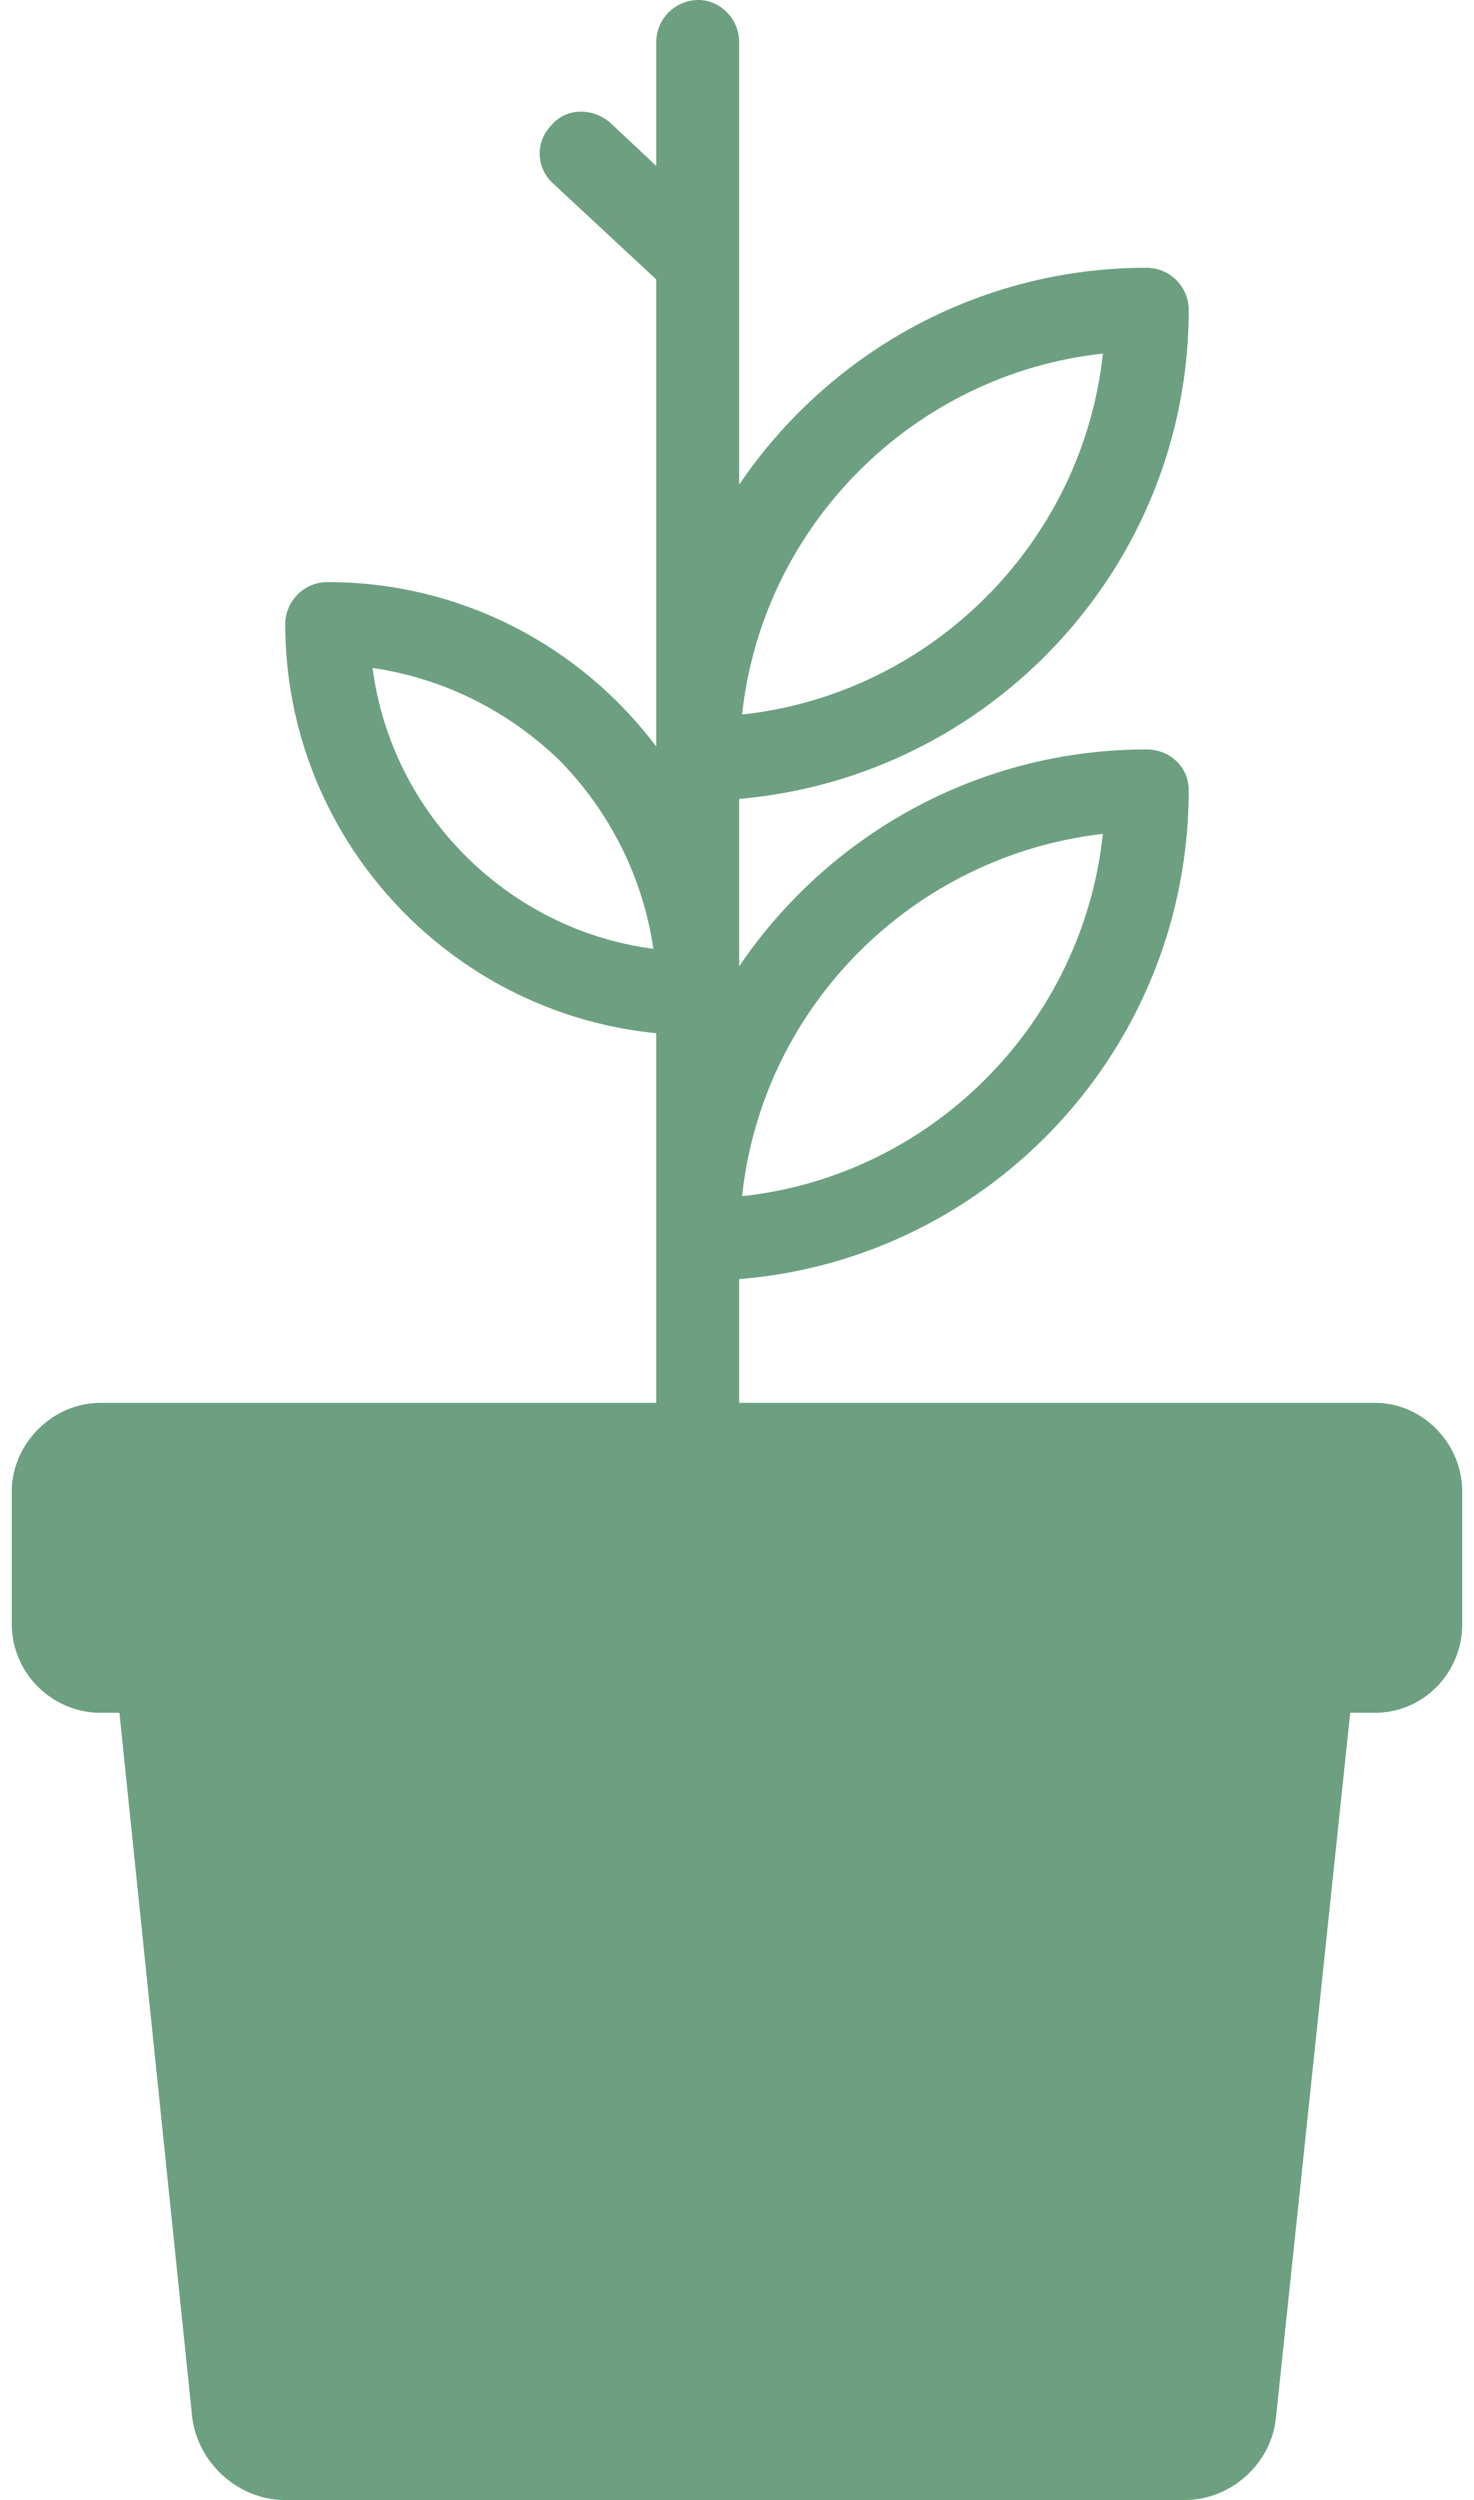 <?xml version="1.0" encoding="UTF-8"?>
<!DOCTYPE svg PUBLIC "-//W3C//DTD SVG 1.1//EN" "http://www.w3.org/Graphics/SVG/1.1/DTD/svg11.dtd">
<!-- Creator: CorelDRAW 2018 (64-Bit) -->
<svg xmlns="http://www.w3.org/2000/svg" xml:space="preserve" width="23px" height="39px" version="1.1" style="shape-rendering:geometricPrecision; text-rendering:geometricPrecision; image-rendering:optimizeQuality; fill-rule:evenodd; clip-rule:evenodd"
viewBox="0 0 9.97 17.18"
 xmlns:xlink="http://www.w3.org/1999/xlink">
 <defs>
  <style type="text/css">
   <![CDATA[
    .fil0 {fill:#6CA081}
   ]]>
  </style>
 </defs>
 <g id="Layer_x0020_1">
  <path class="fil0" d="M7.16 9.77l-2.16 0 0 -0.98c1.73,-0.14 3.09,-1.59 3.09,-3.36 0,-0.16 -0.13,-0.28 -0.29,-0.28 -1.16,0 -2.19,0.59 -2.8,1.49l0 -1.15c1.73,-0.15 3.09,-1.6 3.09,-3.36 0,-0.16 -0.13,-0.29 -0.29,-0.29 -1.16,0 -2.19,0.59 -2.8,1.49l0 -3.04c0,-0.16 -0.13,-0.29 -0.28,-0.29 -0.16,0 -0.29,0.13 -0.29,0.29l0 0.85 -0.32 -0.3c-0.12,-0.1 -0.3,-0.1 -0.4,0.02 -0.11,0.11 -0.11,0.29 0.01,0.4l0.71 0.66 0 3.21c-0.52,-0.69 -1.34,-1.13 -2.26,-1.13 -0.16,0 -0.29,0.13 -0.29,0.29 0,1.46 1.12,2.67 2.55,2.81l0 2.67 -1.81 0c-0.01,0 -0.02,0 -0.03,0l4.6 0c-0.01,0 -0.02,0 -0.03,0l0 0zm0.34 -7.34c-0.14,1.3 -1.18,2.34 -2.48,2.48 0.14,-1.3 1.18,-2.34 2.48,-2.48zm0 3.3c-0.14,1.31 -1.18,2.35 -2.48,2.49 0.14,-1.31 1.18,-2.34 2.48,-2.49zm-5.02 -1.14c0.48,0.07 0.93,0.29 1.29,0.64 0.35,0.36 0.57,0.81 0.64,1.29 -1,-0.13 -1.8,-0.93 -1.93,-1.93z"/>
  <path class="fil0" d="M9.37 9.64c-3.73,0 -4.98,0 -8.76,0 -0.33,0 -0.61,0.28 -0.61,0.61l0 0.91c0,0.34 0.28,0.61 0.61,0.61l0.13 0 0.5 4.84c0.04,0.32 0.32,0.57 0.64,0.57l6.18 0c0.32,0 0.6,-0.25 0.63,-0.57l0.51 -4.84 0.17 0c0.33,0 0.6,-0.27 0.6,-0.61l0 -0.91c0,-0.33 -0.27,-0.61 -0.6,-0.61z"/>
 </g>
</svg>
